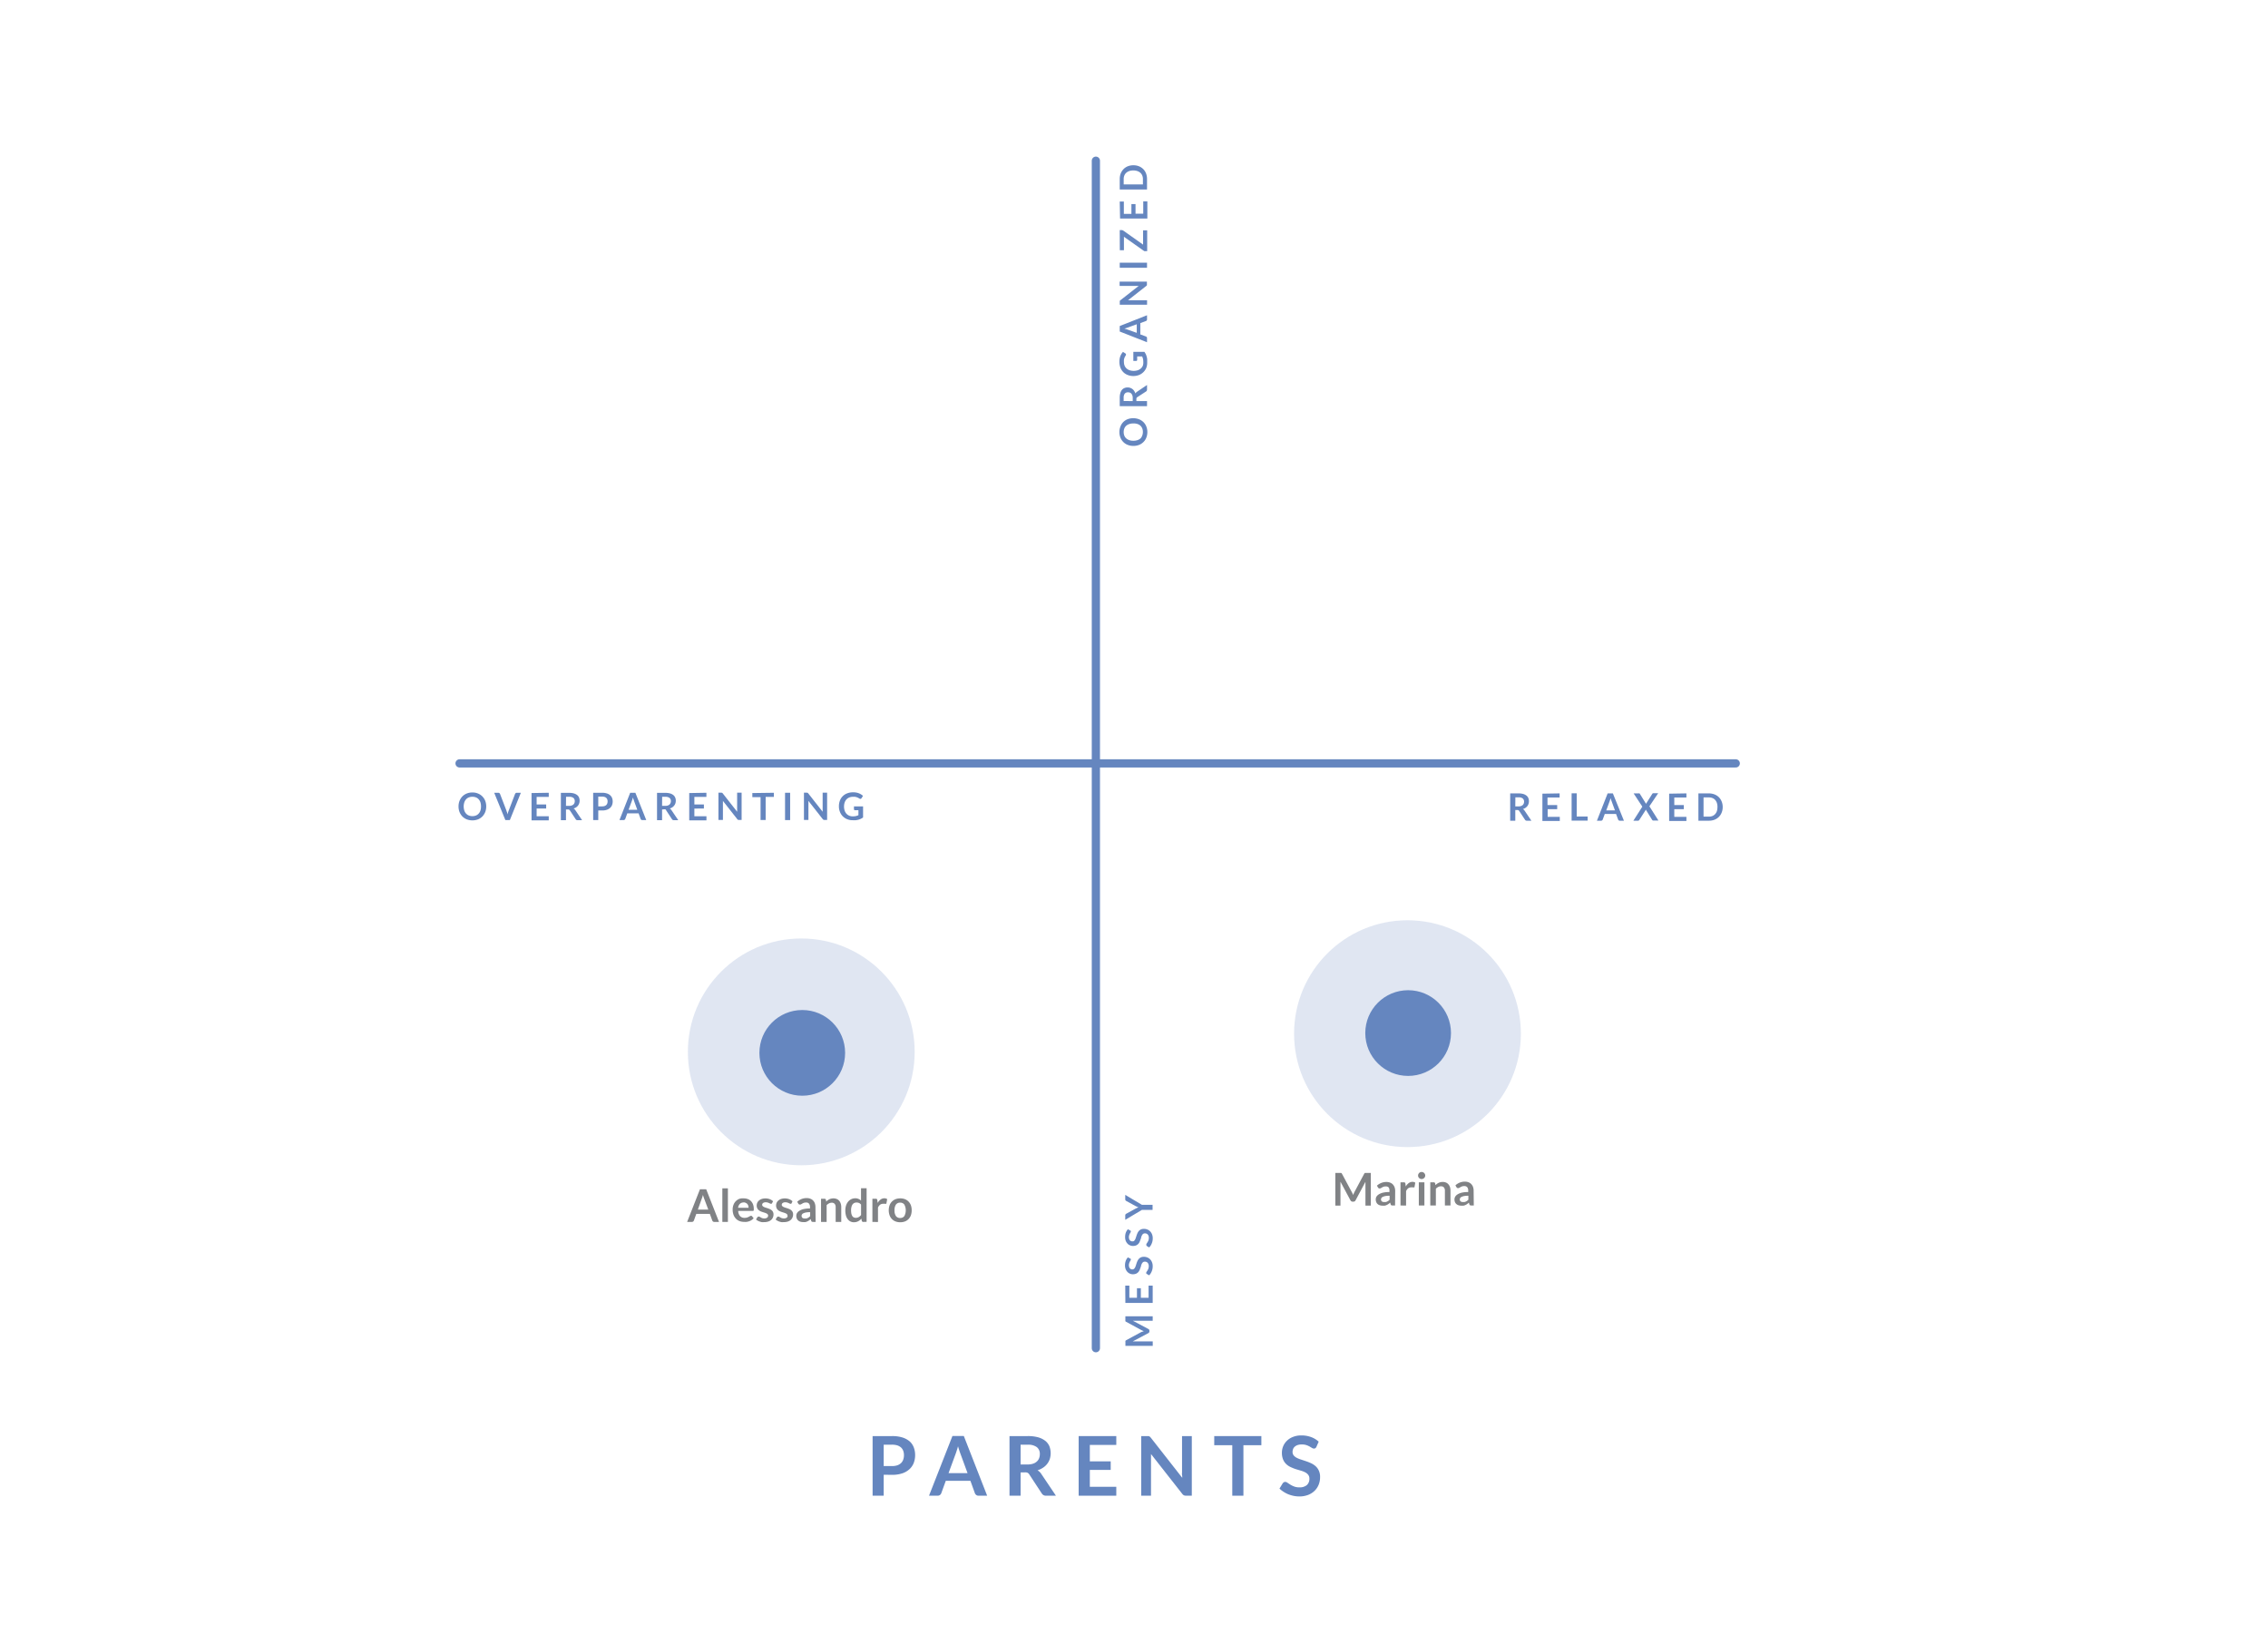 <svg id="Capa_1" data-name="Capa 1" xmlns="http://www.w3.org/2000/svg" viewBox="0 0 552 400"><defs><style>.cls-1,.cls-3{fill:#6586bf;}.cls-2{fill:none;stroke:#6586bf;stroke-linecap:round;stroke-miterlimit:10;stroke-width:2px;}.cls-3{opacity:0.2;}.cls-4{fill:#808285;}</style></defs><path class="cls-1" d="M215.08,358.9V364h-2.7V349.49h4.74a8.22,8.22,0,0,1,2.52.34,5.1,5.1,0,0,1,1.76.95,3.75,3.75,0,0,1,1,1.47,5.14,5.14,0,0,1,.33,1.87,5.22,5.22,0,0,1-.35,1.93,4,4,0,0,1-1.06,1.52,4.78,4.78,0,0,1-1.75,1,7.71,7.71,0,0,1-2.47.35Zm0-2.11h2a4.19,4.19,0,0,0,1.29-.18,2.6,2.6,0,0,0,.92-.54,2.17,2.17,0,0,0,.54-.84,3.23,3.23,0,0,0,.18-1.11,3,3,0,0,0-.18-1.06,2.1,2.1,0,0,0-.54-.8,2.56,2.56,0,0,0-.92-.51,4.53,4.53,0,0,0-1.29-.17h-2Z"/><path class="cls-1" d="M240.26,364h-2.09a.88.88,0,0,1-.57-.18,1,1,0,0,1-.33-.44l-1.08-3h-6l-1.09,3a1,1,0,0,1-.31.43.94.94,0,0,1-.58.19h-2.1l5.7-14.53h2.77Zm-9.4-5.49h4.63l-1.77-4.83c-.08-.22-.17-.47-.26-.76s-.2-.61-.29-.95c-.09.34-.18.66-.28.95s-.17.56-.26.78Z"/><path class="cls-1" d="M248.4,358.34V364h-2.7V349.49h4.43a9.36,9.36,0,0,1,2.54.3,5.06,5.06,0,0,1,1.74.86,3.36,3.36,0,0,1,1,1.32,4.74,4.74,0,0,1,.1,3.08,4,4,0,0,1-.63,1.19,4.05,4.05,0,0,1-1,.93,5.19,5.19,0,0,1-1.36.65,2.66,2.66,0,0,1,.88.83L257,364h-2.43a1.21,1.21,0,0,1-.6-.14,1.36,1.36,0,0,1-.42-.41l-3.05-4.65a1.1,1.1,0,0,0-.38-.37,1.38,1.38,0,0,0-.61-.11Zm0-1.94h1.69a4.15,4.15,0,0,0,1.33-.19,2.47,2.47,0,0,0,.93-.53,2,2,0,0,0,.55-.8,2.71,2.71,0,0,0,.18-1,2.06,2.06,0,0,0-.73-1.7,3.5,3.5,0,0,0-2.22-.59H248.4Z"/><path class="cls-1" d="M271.69,349.49v2.15h-6.44v4h5.08v2.08h-5.08v4.11h6.44V364h-9.16V349.49Z"/><path class="cls-1" d="M279.51,349.5a.71.71,0,0,1,.22.06,1.62,1.62,0,0,1,.19.13l.2.23,7.62,9.72c0-.24,0-.47-.05-.69s0-.44,0-.63v-8.83h2.38V364h-1.39a1.37,1.37,0,0,1-.54-.1,1.25,1.25,0,0,1-.41-.37l-7.59-9.67c0,.21,0,.43,0,.64s0,.4,0,.57V364h-2.39V349.49h1.72Z"/><path class="cls-1" d="M307,349.49v2.22h-4.37V364h-2.71V351.71h-4.39v-2.22Z"/><path class="cls-1" d="M320.39,352.13a.75.75,0,0,1-.26.31.65.65,0,0,1-.35.09.92.92,0,0,1-.45-.15l-.59-.35a5,5,0,0,0-.8-.35,3.43,3.43,0,0,0-1.08-.15,3.19,3.19,0,0,0-1,.13,2,2,0,0,0-.7.38,1.45,1.45,0,0,0-.43.58,2,2,0,0,0-.14.74,1.29,1.29,0,0,0,.29.85,2.35,2.35,0,0,0,.75.58,6.75,6.75,0,0,0,1.08.43l1.23.41a13.19,13.19,0,0,1,1.23.5,4.77,4.77,0,0,1,1.08.73,3.32,3.32,0,0,1,.75,1.07,3.54,3.54,0,0,1,.29,1.53,4.91,4.91,0,0,1-.34,1.85,4.29,4.29,0,0,1-1,1.5,4.64,4.64,0,0,1-1.58,1,6,6,0,0,1-2.14.37,6.92,6.92,0,0,1-1.37-.14,7.7,7.7,0,0,1-1.29-.38,6.73,6.73,0,0,1-1.16-.61,6.06,6.06,0,0,1-1-.78l.79-1.3a1,1,0,0,1,.26-.23.62.62,0,0,1,.35-.1.92.92,0,0,1,.54.21l.69.45a5.49,5.49,0,0,0,.94.46,3.52,3.52,0,0,0,1.29.21,2.7,2.7,0,0,0,1.79-.55,2,2,0,0,0,.63-1.57,1.47,1.47,0,0,0-.29-.94,2.35,2.35,0,0,0-.76-.61,5.55,5.55,0,0,0-1.07-.41l-1.23-.37a11.5,11.5,0,0,1-1.22-.49,4,4,0,0,1-1.08-.73,3.4,3.4,0,0,1-.76-1.13,4.32,4.32,0,0,1-.28-1.67,4,4,0,0,1,1.24-2.89,4.39,4.39,0,0,1,1.49-.93,5.32,5.32,0,0,1,2-.35,6.7,6.7,0,0,1,2.37.4,5.46,5.46,0,0,1,1.85,1.12Z"/><line class="cls-2" x1="111.85" y1="185.78" x2="422.46" y2="185.78"/><line class="cls-2" x1="266.72" y1="39.11" x2="266.72" y2="328.1"/><path class="cls-1" d="M118.34,196.26a3.72,3.72,0,0,1-.24,1.35,3.28,3.28,0,0,1-.69,1.08,3.14,3.14,0,0,1-1.06.71,3.91,3.91,0,0,1-2.75,0,3.18,3.18,0,0,1-1.07-.71,3.44,3.44,0,0,1-.69-1.08,3.72,3.72,0,0,1-.24-1.35,3.78,3.78,0,0,1,.24-1.36,3.56,3.56,0,0,1,.69-1.08,3.18,3.18,0,0,1,1.07-.71,3.56,3.56,0,0,1,1.37-.25,3.4,3.4,0,0,1,1.38.26,3,3,0,0,1,1.06.71,3.23,3.23,0,0,1,.69,1.07A3.78,3.78,0,0,1,118.34,196.26Zm-1.27,0a3.33,3.33,0,0,0-.14-1,2.18,2.18,0,0,0-.42-.73,1.74,1.74,0,0,0-.66-.47,2.47,2.47,0,0,0-1.75,0,1.77,1.77,0,0,0-.67.47,2.18,2.18,0,0,0-.42.73,3.31,3.31,0,0,0,0,2,2.09,2.09,0,0,0,.42.73,1.89,1.89,0,0,0,.67.47,2.47,2.47,0,0,0,1.75,0,1.85,1.85,0,0,0,.66-.47,2.09,2.09,0,0,0,.42-.73A3.31,3.31,0,0,0,117.07,196.26Z"/><path class="cls-1" d="M120.28,192.93h1a.4.4,0,0,1,.26.08.53.53,0,0,1,.16.2l1.56,4.06c0,.13.1.27.15.43s.09.33.13.5a5.15,5.15,0,0,1,.27-.93l1.55-4.06a.53.53,0,0,1,.15-.19.39.39,0,0,1,.26-.09h1l-2.68,6.65H123Z"/><path class="cls-1" d="M133.56,192.93v1h-2.95v1.84h2.32v1h-2.32v1.88h2.95v1h-4.19v-6.65Z"/><path class="cls-1" d="M137.75,197v2.6h-1.24v-6.65h2a4.33,4.33,0,0,1,1.16.14,2.31,2.31,0,0,1,.8.4,1.49,1.49,0,0,1,.46.6,2.11,2.11,0,0,1,.14.77,1.91,1.91,0,0,1-.1.64,2,2,0,0,1-.28.54,2.1,2.1,0,0,1-.46.43,2.43,2.43,0,0,1-.63.29,1.34,1.34,0,0,1,.41.38l1.66,2.46h-1.11a.54.54,0,0,1-.27-.06.58.58,0,0,1-.19-.19l-1.4-2.13a.57.57,0,0,0-.18-.17.62.62,0,0,0-.27-.05Zm0-.88h.77a1.87,1.87,0,0,0,.61-.09,1.27,1.27,0,0,0,.43-.24,1.15,1.15,0,0,0,.25-.37,1.34,1.34,0,0,0,.08-.46,1,1,0,0,0-.33-.78,1.61,1.61,0,0,0-1-.27h-.79Z"/><path class="cls-1" d="M145.61,197.24v2.34h-1.24v-6.65h2.17a3.59,3.59,0,0,1,1.15.16,2.1,2.1,0,0,1,.81.44,1.77,1.77,0,0,1,.47.67,2.34,2.34,0,0,1,.15.85,2.56,2.56,0,0,1-.16.89,1.78,1.78,0,0,1-.49.69,2.29,2.29,0,0,1-.8.45,3.5,3.5,0,0,1-1.13.16Zm0-1h.93a1.79,1.79,0,0,0,.59-.08,1.22,1.22,0,0,0,.42-.24,1.14,1.14,0,0,0,.25-.39,1.6,1.6,0,0,0,.08-.51,1.42,1.42,0,0,0-.08-.48,1,1,0,0,0-.25-.37,1.06,1.06,0,0,0-.42-.23,2.1,2.1,0,0,0-.59-.08h-.93Z"/><path class="cls-1" d="M157.29,199.58h-.95a.46.46,0,0,1-.27-.08.43.43,0,0,1-.15-.2l-.49-1.36h-2.76l-.49,1.36a.53.53,0,0,1-.15.19.39.39,0,0,1-.26.09h-1l2.61-6.65h1.26Zm-4.3-2.51h2.12l-.81-2.21c0-.1-.08-.22-.12-.35a4.38,4.38,0,0,1-.13-.43c-.05.15-.09.3-.13.43a3.78,3.78,0,0,1-.12.36Z"/><path class="cls-1" d="M161.14,197v2.6h-1.23v-6.65h2a4.36,4.36,0,0,1,1.17.14,2.4,2.4,0,0,1,.8.4,1.56,1.56,0,0,1,.45.6,1.92,1.92,0,0,1,.15.77,2.2,2.2,0,0,1-.1.64,1.76,1.76,0,0,1-.29.54,1.9,1.9,0,0,1-.46.43,2.36,2.36,0,0,1-.62.29,1.31,1.31,0,0,1,.4.38l1.67,2.46H164a.6.6,0,0,1-.27-.06.69.69,0,0,1-.19-.19l-1.4-2.13A.55.55,0,0,0,162,197a.67.67,0,0,0-.28-.05Zm0-.88h.78a1.91,1.91,0,0,0,.61-.09,1.22,1.22,0,0,0,.42-.24,1,1,0,0,0,.25-.37,1.14,1.14,0,0,0,.09-.46,1,1,0,0,0-.34-.78,1.59,1.59,0,0,0-1-.27h-.79Z"/><path class="cls-1" d="M171.93,192.93v1H169v1.84h2.32v1H169v1.88h2.94v1h-4.19v-6.65Z"/><path class="cls-1" d="M175.64,192.94a.17.17,0,0,1,.1,0,.24.24,0,0,1,.09.06.45.45,0,0,1,.09.1l3.49,4.45,0-.32v-4.33h1.09v6.65h-.64a.62.62,0,0,1-.25-.05.52.52,0,0,1-.18-.16l-3.48-4.43c0,.1,0,.2,0,.29a2.62,2.62,0,0,1,0,.27v4.08h-1.09v-6.65h.78Z"/><path class="cls-1" d="M188.35,192.93v1h-2v5.63h-1.24V194h-2v-1Z"/><path class="cls-1" d="M192.31,199.58h-1.24v-6.65h1.24Z"/><path class="cls-1" d="M196.45,192.94a.17.17,0,0,1,.1,0,.24.24,0,0,1,.09.06.45.45,0,0,1,.09.1l3.49,4.45,0-.32v-4.33h1.09v6.65h-.64a.62.62,0,0,1-.25-.05.52.52,0,0,1-.18-.16l-3.48-4.43c0,.1,0,.2,0,.29a2.62,2.62,0,0,1,0,.27v4.08h-1.09v-6.65h.78Z"/><path class="cls-1" d="M207.61,198.67a3.07,3.07,0,0,0,.73-.08,2.75,2.75,0,0,0,.59-.21v-1.2h-.83a.29.29,0,0,1-.19-.07.26.26,0,0,1-.07-.16v-.7h2.22v2.69a4.15,4.15,0,0,1-.53.32,3.66,3.66,0,0,1-.58.22,4.42,4.42,0,0,1-.67.13,6.12,6.12,0,0,1-.76,0,3.44,3.44,0,0,1-1.34-.25,3.21,3.21,0,0,1-1.06-.7,3.18,3.18,0,0,1-.69-1.08,3.54,3.54,0,0,1-.25-1.36,3.85,3.85,0,0,1,.24-1.38,3,3,0,0,1,1.78-1.77,3.8,3.8,0,0,1,1.43-.25,3.71,3.71,0,0,1,1.41.24,3.1,3.1,0,0,1,1,.63l-.36.56a.32.32,0,0,1-.28.17.4.4,0,0,1-.22-.08l-.3-.17a2.07,2.07,0,0,0-.34-.15l-.42-.11a4.26,4.26,0,0,0-.54,0,2.31,2.31,0,0,0-.89.17,2,2,0,0,0-.68.47,2.25,2.25,0,0,0-.43.74,3.27,3.27,0,0,0,0,2,2.29,2.29,0,0,0,.45.76,2,2,0,0,0,.69.47A2.28,2.28,0,0,0,207.61,198.67Z"/><path class="cls-1" d="M368.8,197.13v2.6h-1.24v-6.65h2a4.33,4.33,0,0,1,1.16.14,2.31,2.31,0,0,1,.8.4,1.49,1.49,0,0,1,.46.6,2.16,2.16,0,0,1,.14.78,1.89,1.89,0,0,1-.1.63,1.73,1.73,0,0,1-.28.54,2.1,2.1,0,0,1-.46.43,2.43,2.43,0,0,1-.63.29,1.26,1.26,0,0,1,.41.39l1.66,2.45h-1.11a.54.54,0,0,1-.27-.06.58.58,0,0,1-.19-.19l-1.4-2.13a.55.55,0,0,0-.17-.17.7.7,0,0,0-.28-.05Zm0-.88h.77a1.87,1.87,0,0,0,.61-.09,1.27,1.27,0,0,0,.43-.24,1.15,1.15,0,0,0,.25-.37,1.34,1.34,0,0,0,.08-.46,1,1,0,0,0-.33-.78,1.59,1.59,0,0,0-1-.27h-.79Z"/><path class="cls-1" d="M379.59,193.08v1h-2.95v1.84H379v1h-2.32v1.88h2.95v1H375.4v-6.65Z"/><path class="cls-1" d="M383.75,198.71h2.66v1h-3.9v-6.65h1.24Z"/><path class="cls-1" d="M395.24,199.73h-1a.45.45,0,0,1-.26-.08.43.43,0,0,1-.15-.2l-.5-1.36h-2.75l-.5,1.36a.41.41,0,0,1-.14.19.4.4,0,0,1-.27.09h-1l2.61-6.65h1.27Zm-4.3-2.51h2.12l-.81-2.21-.13-.35c0-.13-.08-.28-.13-.43,0,.15-.08.3-.12.43a3.78,3.78,0,0,1-.12.36Z"/><path class="cls-1" d="M399.72,196.31l-2.12-3.23h1.23a.32.32,0,0,1,.19,0,.27.27,0,0,1,.1.11l1.51,2.44a.61.61,0,0,0,.05-.12l.07-.11,1.38-2.19a.31.31,0,0,1,.26-.17h1.19l-2.14,3.18,2.2,3.47H402.4a.32.32,0,0,1-.2-.06.79.79,0,0,1-.12-.15L400.54,197a.49.49,0,0,0,0,.11.41.41,0,0,0-.05.09L399,199.52a.53.53,0,0,1-.12.14.24.24,0,0,1-.18.07h-1.16Z"/><path class="cls-1" d="M410.45,193.08v1H407.5v1.84h2.32v1H407.5v1.88h2.95v1h-4.2v-6.65Z"/><path class="cls-1" d="M419.28,196.41a3.47,3.47,0,0,1-.25,1.34,3,3,0,0,1-.68,1.05,3.19,3.19,0,0,1-1.06.69,3.85,3.85,0,0,1-1.38.24h-2.54v-6.65h2.54a3.85,3.85,0,0,1,1.38.25,3.16,3.16,0,0,1,1.06.68,3.22,3.22,0,0,1,.68,1.05A3.49,3.49,0,0,1,419.28,196.41Zm-1.27,0a3.33,3.33,0,0,0-.14-1,2.18,2.18,0,0,0-.42-.73,1.71,1.71,0,0,0-.66-.46,2.23,2.23,0,0,0-.88-.16h-1.29v4.68h1.29a2.42,2.42,0,0,0,.88-.16,1.85,1.85,0,0,0,.66-.47,2.09,2.09,0,0,0,.42-.73A3.31,3.31,0,0,0,418,196.41Z"/><path class="cls-1" d="M278.07,324.08l.32-.13-.33-.13-.31-.15-3.68-2a.52.52,0,0,1-.11-.07.24.24,0,0,1-.06-.09.36.36,0,0,1,0-.11.61.61,0,0,1,0-.14v-.93h6.65v1.09H276l-.29,0,3.77,2a.39.39,0,0,1,.2.18.43.43,0,0,1,.07.25V324a.47.47,0,0,1-.27.44l-3.78,2,.3,0h4.56v1.09h-6.65v-.94a.61.61,0,0,1,0-.14.36.36,0,0,1,0-.11.24.24,0,0,1,.06-.09l.11-.08,3.69-2Z"/><path class="cls-1" d="M273.87,312.88h1v2.95h1.85v-2.32h.95v2.32h1.88v-2.95h1v4.2h-6.65Z"/><path class="cls-1" d="M275.08,306.28a.43.43,0,0,1,.14.12.29.29,0,0,1,0,.16.4.4,0,0,1-.07.21,2.76,2.76,0,0,0-.16.27,2.06,2.06,0,0,0-.15.36,1.5,1.5,0,0,0-.08.5,1.25,1.25,0,0,0,.07.45.9.9,0,0,0,.17.32.61.61,0,0,0,.26.19.8.8,0,0,0,.34.07.61.61,0,0,0,.39-.13,1.21,1.21,0,0,0,.27-.35,3.83,3.83,0,0,0,.2-.49c.05-.19.12-.37.18-.57s.14-.37.23-.56a2.11,2.11,0,0,1,.33-.49,1.75,1.75,0,0,1,.49-.35,1.87,1.87,0,0,1,.71-.13,2.13,2.13,0,0,1,.84.16,1.84,1.84,0,0,1,.68.45,2,2,0,0,1,.46.72,2.49,2.49,0,0,1,.17,1,3.18,3.18,0,0,1-.06.62,3,3,0,0,1-.18.6,3.2,3.2,0,0,1-.27.52,2.65,2.65,0,0,1-.36.44l-.59-.36a.32.32,0,0,1-.11-.12.28.28,0,0,1,0-.16.38.38,0,0,1,.1-.24l.21-.32a3.47,3.47,0,0,0,.21-.43,1.7,1.7,0,0,0,.09-.59,1.22,1.22,0,0,0-.25-.82.92.92,0,0,0-.72-.29.67.67,0,0,0-.43.14.93.93,0,0,0-.27.34,3.13,3.13,0,0,0-.2.49c0,.19-.1.38-.17.57a4.33,4.33,0,0,1-.22.56,1.76,1.76,0,0,1-.33.49,1.64,1.64,0,0,1-.52.35,2.11,2.11,0,0,1-.76.13,1.74,1.74,0,0,1-.71-.15,1.85,1.85,0,0,1-.61-.42,2.13,2.13,0,0,1-.43-.68,2.45,2.45,0,0,1-.16-.93,3.14,3.14,0,0,1,.18-1.08,2.43,2.43,0,0,1,.52-.85Z"/><path class="cls-1" d="M275.08,299.46a.33.33,0,0,1,.14.11.29.29,0,0,1,0,.16.4.4,0,0,1-.07.21l-.16.27a2.18,2.18,0,0,0-.15.37,1.4,1.4,0,0,0-.08.49,1.25,1.25,0,0,0,.07.45.82.82,0,0,0,.17.32.73.73,0,0,0,.26.2,1,1,0,0,0,.34.06A.56.56,0,0,0,276,302a1.09,1.09,0,0,0,.27-.35,3.83,3.83,0,0,0,.2-.49c.05-.18.12-.37.18-.56s.14-.38.23-.57a2.34,2.34,0,0,1,.33-.49,1.75,1.75,0,0,1,.49-.35,1.87,1.87,0,0,1,.71-.13,2.13,2.13,0,0,1,.84.16,1.84,1.84,0,0,1,.68.45,2.07,2.07,0,0,1,.46.72,2.52,2.52,0,0,1,.17,1,3.36,3.36,0,0,1-.06.63,3.09,3.09,0,0,1-.18.59,3.3,3.3,0,0,1-.27.53,3.13,3.13,0,0,1-.36.44l-.59-.36A.45.45,0,0,1,279,303a.27.27,0,0,1,0-.15.4.4,0,0,1,.1-.25l.21-.32a4.1,4.1,0,0,0,.21-.42,1.8,1.8,0,0,0,.09-.6,1.17,1.17,0,0,0-.25-.81.89.89,0,0,0-.72-.29.67.67,0,0,0-.43.13,1,1,0,0,0-.27.34,2.89,2.89,0,0,0-.2.5c0,.18-.1.37-.17.56a4.33,4.33,0,0,1-.22.56,1.59,1.59,0,0,1-.85.84,2.11,2.11,0,0,1-.76.13,1.74,1.74,0,0,1-.71-.15,1.59,1.59,0,0,1-.61-.42A2.13,2.13,0,0,1,274,302a2.45,2.45,0,0,1-.16-.93A3.14,3.14,0,0,1,274,300a2.53,2.53,0,0,1,.52-.85Z"/><path class="cls-1" d="M277.93,293.21h2.59v1.23h-2.59l-4.06,2.42v-1.09a.39.39,0,0,1,.08-.25.64.64,0,0,1,.2-.16l2.22-1.22.37-.18.35-.14-.35-.14-.37-.18-2.22-1.21a.53.53,0,0,1-.19-.15.37.37,0,0,1-.09-.26v-1.09Z"/><path class="cls-1" d="M275.85,101.78a3.78,3.78,0,0,1,1.36.25,3.21,3.21,0,0,1,1.07.68,3,3,0,0,1,.71,1.07,3.56,3.56,0,0,1,.26,1.37,3.65,3.65,0,0,1-.26,1.38,3,3,0,0,1-.71,1.06,3.08,3.08,0,0,1-1.07.69,3.78,3.78,0,0,1-1.36.24,3.68,3.68,0,0,1-1.35-.24,3,3,0,0,1-1.08-.69,3.14,3.14,0,0,1-.71-1.06,3.65,3.65,0,0,1-.26-1.38,3.56,3.56,0,0,1,.26-1.37A3,3,0,0,1,274.5,102,3.68,3.68,0,0,1,275.85,101.78Zm0,1.27a3,3,0,0,0-1,.15,2,2,0,0,0-.74.41,1.71,1.71,0,0,0-.46.66,2.23,2.23,0,0,0-.16.88,2.26,2.26,0,0,0,.16.88,1.71,1.71,0,0,0,.46.66,2.14,2.14,0,0,0,.74.42,3,3,0,0,0,1,.15,3,3,0,0,0,1-.15,2.14,2.14,0,0,0,.74-.42A1.83,1.83,0,0,0,278,106a2.26,2.26,0,0,0,.16-.88,2.23,2.23,0,0,0-.16-.88,1.83,1.83,0,0,0-.46-.66,2,2,0,0,0-.74-.41A3,3,0,0,0,275.85,103.05Z"/><path class="cls-1" d="M276.58,97.61h2.59v1.24h-6.64v-2a4,4,0,0,1,.14-1.16,2.14,2.14,0,0,1,.39-.8,1.5,1.5,0,0,1,.61-.45,1.92,1.92,0,0,1,.77-.15,1.85,1.85,0,0,1,.63.1,1.93,1.93,0,0,1,.55.29,1.7,1.7,0,0,1,.42.46,2.38,2.38,0,0,1,.3.62,1.23,1.23,0,0,1,.38-.41l2.45-1.66v1.11a.61.61,0,0,1-.06.28.64.64,0,0,1-.18.19l-2.13,1.39a.48.48,0,0,0-.17.18.5.5,0,0,0-.05.27Zm-.89,0v-.77a1.91,1.91,0,0,0-.09-.61,1.37,1.37,0,0,0-.24-.43,1,1,0,0,0-.36-.25,1.45,1.45,0,0,0-.47-.08,1,1,0,0,0-.78.33,1.63,1.63,0,0,0-.27,1v.79Z"/><path class="cls-1" d="M278.26,88.07a3.17,3.17,0,0,0-.07-.73,3,3,0,0,0-.21-.59h-1.21v.83a.25.25,0,0,1-.07.19.2.2,0,0,1-.16.07h-.7V85.63h2.69a4,4,0,0,1,.32.52,3,3,0,0,1,.22.59,4.27,4.27,0,0,1,.14.66c0,.24,0,.49,0,.77A3.62,3.62,0,0,1,279,89.5a3.2,3.2,0,0,1-1.78,1.76,3.83,3.83,0,0,1-1.37.25,3.56,3.56,0,0,1-1.37-.25,3,3,0,0,1-1.08-.69,3.15,3.15,0,0,1-.7-1.09,4,4,0,0,1-.25-1.43,3.78,3.78,0,0,1,.24-1.41,3.4,3.4,0,0,1,.63-1l.56.36a.3.3,0,0,1,.17.28.43.43,0,0,1-.07.23q-.09.14-.18.3c-.05.1-.1.21-.15.34a3.26,3.26,0,0,0-.1.42,2.79,2.79,0,0,0,0,.53,2.28,2.28,0,0,0,.16.89,1.83,1.83,0,0,0,.48.68,2,2,0,0,0,.74.43,3.24,3.24,0,0,0,2,0,2.29,2.29,0,0,0,.76-.45,1.84,1.84,0,0,0,.47-.69A2.28,2.28,0,0,0,278.26,88.07Z"/><path class="cls-1" d="M279.17,76.72v1a.4.4,0,0,1-.08.27.48.48,0,0,1-.2.14l-1.35.5v2.75l1.35.5a.46.46,0,0,1,.2.15.38.38,0,0,1,.08.26v1l-6.64-2.61V79.34ZM276.67,81V78.91l-2.22.81-.34.12-.44.13.44.13.35.12Z"/><path class="cls-1" d="M272.53,73.35l0-.1.06-.09.1-.09,4.45-3.49-.31,0h-4.33V68.53h6.64v.64a.61.61,0,0,1,0,.24.58.58,0,0,1-.17.19l-4.42,3.47.29,0h4.34v1.09h-6.64v-.78Z"/><path class="cls-1" d="M279.17,63.93v1.24h-6.64V63.93Z"/><path class="cls-1" d="M272.53,56H273a.69.69,0,0,1,.39.12l4.82,3.41V56.06h1v5.06h-.48a.39.39,0,0,1-.18,0,.48.48,0,0,1-.16-.08l-4.84-3.42V60.9h-1Z"/><path class="cls-1" d="M272.53,49.05h1v3h1.84V49.67h1V52h1.88v-3h1v4.19h-6.64Z"/><path class="cls-1" d="M275.85,40.22a3.59,3.59,0,0,1,1.34.24,3.19,3.19,0,0,1,1.06.69,3.07,3.07,0,0,1,.68,1.06,3.75,3.75,0,0,1,.24,1.37v2.54h-6.64V43.58a3.75,3.75,0,0,1,.24-1.37,3.24,3.24,0,0,1,.69-1.06,3,3,0,0,1,1.05-.69A3.63,3.63,0,0,1,275.85,40.22Zm0,1.26a3,3,0,0,0-1,.15,2.14,2.14,0,0,0-.74.42,1.83,1.83,0,0,0-.46.66,2.21,2.21,0,0,0-.16.87v1.3h4.68v-1.3a2.21,2.21,0,0,0-.16-.87,1.83,1.83,0,0,0-.46-.66,2.14,2.14,0,0,0-.74-.42A3,3,0,0,0,275.85,41.48Z"/><circle class="cls-3" cx="195.02" cy="255.99" r="27.6"/><circle class="cls-1" cx="195.26" cy="256.23" r="10.43"/><circle class="cls-3" cx="342.56" cy="251.56" r="27.6"/><circle class="cls-1" cx="342.72" cy="251.41" r="10.43"/><path class="cls-4" d="M175,297.37h-1.14a.53.53,0,0,1-.32-.09.69.69,0,0,1-.18-.24l-.59-1.63h-3.3l-.59,1.63a.6.6,0,0,1-.17.23.51.51,0,0,1-.32.1h-1.15l3.12-7.95h1.52Zm-5.15-3h2.54l-1-2.65-.15-.41c-.05-.16-.1-.33-.15-.52-.05.19-.1.36-.15.52s-.1.3-.15.42Z"/><path class="cls-4" d="M177.16,289.2v8.17h-1.35V289.2Z"/><path class="cls-4" d="M181,291.64a2.8,2.8,0,0,1,1,.17,2.13,2.13,0,0,1,.78.5,2.32,2.32,0,0,1,.5.8,3.08,3.08,0,0,1,.18,1.09,1.78,1.78,0,0,1,0,.25.3.3,0,0,1-.05.16.22.22,0,0,1-.1.09l-.15,0h-3.49a2,2,0,0,0,.47,1.28,1.46,1.46,0,0,0,1.08.4,1.93,1.93,0,0,0,.57-.07,2.81,2.81,0,0,0,.42-.17l.31-.17a.46.46,0,0,1,.26-.08.29.29,0,0,1,.14,0,.35.35,0,0,1,.11.1l.4.49a2.59,2.59,0,0,1-.51.44,2.69,2.69,0,0,1-.59.29,3.3,3.3,0,0,1-.62.15,4.26,4.26,0,0,1-.61,0,3.07,3.07,0,0,1-1.1-.19,2.46,2.46,0,0,1-.88-.58,2.79,2.79,0,0,1-.59-.94,3.79,3.79,0,0,1-.21-1.31,3,3,0,0,1,.19-1.09,2.53,2.53,0,0,1,.53-.88,2.66,2.66,0,0,1,.86-.6A2.71,2.71,0,0,1,181,291.64Zm0,1a1.26,1.26,0,0,0-.93.34,1.65,1.65,0,0,0-.43.95h2.55a1.68,1.68,0,0,0-.07-.5,1.25,1.25,0,0,0-.22-.41,1,1,0,0,0-.37-.27A1.25,1.25,0,0,0,181,292.61Z"/><path class="cls-4" d="M187.89,292.83a.26.26,0,0,1-.11.12.24.24,0,0,1-.15,0,.49.49,0,0,1-.22-.06l-.26-.12a1.5,1.5,0,0,0-.34-.12,1.42,1.42,0,0,0-.44-.06,1.1,1.1,0,0,0-.64.17.55.55,0,0,0-.23.45.41.41,0,0,0,.12.3,1.07,1.07,0,0,0,.31.22,3.28,3.28,0,0,0,.45.17l.5.16.51.2a1.86,1.86,0,0,1,.44.29,1.14,1.14,0,0,1,.31.41,1.31,1.31,0,0,1,.12.58,1.79,1.79,0,0,1-.15.75,1.58,1.58,0,0,1-.43.6,2,2,0,0,1-.71.39,3.13,3.13,0,0,1-1,.14,3.45,3.45,0,0,1-.57,0,4.1,4.1,0,0,1-.53-.15,2.34,2.34,0,0,1-.48-.22,2.16,2.16,0,0,1-.38-.27l.31-.52a.4.4,0,0,1,.15-.14.31.31,0,0,1,.2-.05.45.45,0,0,1,.25.07l.26.15a1.8,1.8,0,0,0,.34.16,1.85,1.85,0,0,0,.51.07,1.29,1.29,0,0,0,.42-.06,1.13,1.13,0,0,0,.29-.15.5.5,0,0,0,.16-.22.7.7,0,0,0,.05-.25.46.46,0,0,0-.12-.33,1.07,1.07,0,0,0-.31-.22,3.68,3.68,0,0,0-.44-.17l-.52-.16a5.38,5.38,0,0,1-.51-.2,1.9,1.9,0,0,1-.44-.3,1.36,1.36,0,0,1-.32-.45,1.56,1.56,0,0,1-.12-.64,1.66,1.66,0,0,1,.14-.66,1.44,1.44,0,0,1,.41-.54,2,2,0,0,1,.66-.38,2.91,2.91,0,0,1,.92-.14,2.94,2.94,0,0,1,1.06.19,2.39,2.39,0,0,1,.8.51Z"/><path class="cls-4" d="M192.66,292.83a.26.26,0,0,1-.11.12.25.25,0,0,1-.16,0,.48.48,0,0,1-.21-.06l-.26-.12a1.5,1.5,0,0,0-.34-.12,1.44,1.44,0,0,0-.45-.06,1.09,1.09,0,0,0-.63.17.55.55,0,0,0-.23.45.41.41,0,0,0,.12.3,1.07,1.07,0,0,0,.31.22,3.68,3.68,0,0,0,.44.17l.51.16.51.2a1.86,1.86,0,0,1,.44.29,1.27,1.27,0,0,1,.31.41,1.31,1.31,0,0,1,.12.58,1.79,1.79,0,0,1-.15.75,1.7,1.7,0,0,1-.43.6,2,2,0,0,1-.71.39,3.13,3.13,0,0,1-1,.14,3.45,3.45,0,0,1-.57,0,4.26,4.26,0,0,1-.54-.15,2.52,2.52,0,0,1-.47-.22,2.16,2.16,0,0,1-.38-.27l.31-.52a.4.4,0,0,1,.15-.14.31.31,0,0,1,.2-.05.4.4,0,0,1,.24.07l.26.15a2.29,2.29,0,0,0,.35.16,1.85,1.85,0,0,0,.51.07,1.33,1.33,0,0,0,.42-.06.92.92,0,0,0,.28-.15.52.52,0,0,0,.17-.22.7.7,0,0,0,0-.25.46.46,0,0,0-.12-.33,1.07,1.07,0,0,0-.31-.22,3.28,3.28,0,0,0-.45-.17l-.51-.16a5.38,5.38,0,0,1-.51-.2,1.55,1.55,0,0,1-.44-.3,1.36,1.36,0,0,1-.32-.45,1.56,1.56,0,0,1-.12-.64,1.66,1.66,0,0,1,.14-.66,1.44,1.44,0,0,1,.41-.54,1.91,1.91,0,0,1,.66-.38,2.87,2.87,0,0,1,.92-.14,3,3,0,0,1,1.06.19,2.39,2.39,0,0,1,.8.51Z"/><path class="cls-4" d="M198.51,297.37h-.61a.61.61,0,0,1-.3-.06c-.08,0-.13-.11-.17-.23l-.12-.4a4.18,4.18,0,0,1-.42.34,2.61,2.61,0,0,1-.43.24,1.77,1.77,0,0,1-.46.15,3.12,3.12,0,0,1-.55,0,2,2,0,0,1-.66-.1,1.26,1.26,0,0,1-.52-.29,1.13,1.13,0,0,1-.34-.48,1.69,1.69,0,0,1-.12-.66,1.35,1.35,0,0,1,.16-.64,1.75,1.75,0,0,1,.56-.56,3.51,3.51,0,0,1,1-.42,6.67,6.67,0,0,1,1.61-.16v-.33a1.27,1.27,0,0,0-.24-.85.86.86,0,0,0-.69-.27,1.75,1.75,0,0,0-.55.07,1.93,1.93,0,0,0-.38.18l-.3.17a.65.65,0,0,1-.31.08.42.42,0,0,1-.23-.07.55.55,0,0,1-.16-.18l-.25-.43a3.34,3.34,0,0,1,2.35-.9,2.23,2.23,0,0,1,.88.17,1.69,1.69,0,0,1,.66.45,1.84,1.84,0,0,1,.41.69,2.75,2.75,0,0,1,.14.88Zm-2.64-.84a2.11,2.11,0,0,0,.38,0,2,2,0,0,0,.34-.12l.3-.18a2.38,2.38,0,0,0,.29-.27V295a5.6,5.6,0,0,0-1,.07,2.55,2.55,0,0,0-.64.2.68.68,0,0,0-.34.27.56.56,0,0,0-.1.33.6.6,0,0,0,.21.52A.92.92,0,0,0,195.87,296.53Z"/><path class="cls-4" d="M199.83,297.37v-5.64h.83a.34.34,0,0,1,.35.25l.09.44a2.74,2.74,0,0,1,.36-.32,2.36,2.36,0,0,1,.4-.24,1.67,1.67,0,0,1,.46-.16,2.12,2.12,0,0,1,.52-.06,1.94,1.94,0,0,1,.82.16,1.56,1.56,0,0,1,.6.44,1.88,1.88,0,0,1,.36.67,2.69,2.69,0,0,1,.13.87v3.59h-1.36v-3.59a1.21,1.21,0,0,0-.24-.8.89.89,0,0,0-.72-.28,1.4,1.4,0,0,0-.66.16,2.29,2.29,0,0,0-.58.43v4.08Z"/><path class="cls-4" d="M210.1,297.37a.34.34,0,0,1-.35-.25l-.11-.54a4.08,4.08,0,0,1-.36.36,2.31,2.31,0,0,1-.42.27,2,2,0,0,1-.48.18,2.38,2.38,0,0,1-.55.06,1.86,1.86,0,0,1-.85-.19,1.94,1.94,0,0,1-.66-.56,2.51,2.51,0,0,1-.43-.9,4.6,4.6,0,0,1-.15-1.23,4,4,0,0,1,.17-1.17,2.75,2.75,0,0,1,.49-.93,2.26,2.26,0,0,1,.76-.62,2.21,2.21,0,0,1,1-.23,1.78,1.78,0,0,1,.8.16,1.91,1.91,0,0,1,.6.4v-3h1.36v8.17Zm-1.81-1a1.37,1.37,0,0,0,.72-.18,2,2,0,0,0,.56-.5v-2.53a1.32,1.32,0,0,0-.5-.4,1.63,1.63,0,0,0-.59-.11,1.38,1.38,0,0,0-.55.11,1.21,1.21,0,0,0-.43.35,1.84,1.84,0,0,0-.26.6,3.05,3.05,0,0,0-.1.85,4,4,0,0,0,.08.84,1.93,1.93,0,0,0,.23.56.88.88,0,0,0,.36.31A1.29,1.29,0,0,0,208.29,296.38Z"/><path class="cls-4" d="M212.33,297.37v-5.64h.8a.39.39,0,0,1,.29.08.49.49,0,0,1,.11.26l.08.68a2.62,2.62,0,0,1,.71-.82,1.49,1.49,0,0,1,.91-.31,1.2,1.2,0,0,1,.7.2l-.18,1a.2.2,0,0,1-.07.14.25.25,0,0,1-.15,0,1.39,1.39,0,0,1-.23,0,1.29,1.29,0,0,0-.38,0,1.17,1.17,0,0,0-.72.23,1.88,1.88,0,0,0-.51.69v3.51Z"/><path class="cls-4" d="M219.11,291.64a3.27,3.27,0,0,1,1.15.2,2.51,2.51,0,0,1,.87.58,2.65,2.65,0,0,1,.57.91,3.57,3.57,0,0,1,.19,1.21,3.53,3.53,0,0,1-.19,1.21,2.6,2.6,0,0,1-.57.92,2.38,2.38,0,0,1-.87.58,3.05,3.05,0,0,1-1.15.2,3,3,0,0,1-1.15-.2,2.41,2.41,0,0,1-.88-.58,2.47,2.47,0,0,1-.57-.92,3.53,3.53,0,0,1-.2-1.21,3.57,3.57,0,0,1,.2-1.21,2.51,2.51,0,0,1,.57-.91,2.55,2.55,0,0,1,.88-.58A3.23,3.23,0,0,1,219.11,291.64Zm0,4.77a1.19,1.19,0,0,0,1-.47,3,3,0,0,0,0-2.78,1.18,1.18,0,0,0-1-.48,1.21,1.21,0,0,0-1.06.48,2.46,2.46,0,0,0-.34,1.39,2.38,2.38,0,0,0,.34,1.38A1.21,1.21,0,0,0,219.11,296.41Z"/><path class="cls-4" d="M329.18,290.44l.15.38.16-.39.18-.37,2.35-4.4a.85.85,0,0,1,.09-.14.41.41,0,0,1,.11-.07l.13,0h1.28v7.95h-1.3v-5.13c0-.1,0-.2,0-.32s0-.23,0-.34l-2.4,4.5a.56.56,0,0,1-.21.24.56.56,0,0,1-.31.09h-.21a.51.51,0,0,1-.3-.09.57.57,0,0,1-.22-.24l-2.43-4.52c0,.12,0,.24,0,.35s0,.23,0,.33v5.13H325v-7.95h1.29l.13,0,.1.07a.5.5,0,0,1,.1.14l2.37,4.41C329.07,290.19,329.12,290.31,329.18,290.44Z"/><path class="cls-4" d="M339.54,293.37h-.61a.61.61,0,0,1-.3-.06c-.08,0-.13-.11-.17-.23l-.12-.4a4.18,4.18,0,0,1-.42.34,2.61,2.61,0,0,1-.43.24,1.77,1.77,0,0,1-.46.15,3.15,3.15,0,0,1-.56,0,2.07,2.07,0,0,1-.66-.1,1.4,1.4,0,0,1-.52-.29,1.21,1.21,0,0,1-.33-.48,1.69,1.69,0,0,1-.12-.66,1.35,1.35,0,0,1,.16-.64,1.75,1.75,0,0,1,.56-.56,3.51,3.51,0,0,1,1-.42,6.67,6.67,0,0,1,1.61-.16v-.33A1.27,1.27,0,0,0,338,289a.87.87,0,0,0-.69-.27,1.75,1.75,0,0,0-.55.07,1.93,1.93,0,0,0-.38.18l-.3.17a.65.65,0,0,1-.31.08.42.42,0,0,1-.23-.07.55.55,0,0,1-.16-.18l-.25-.43a3.34,3.34,0,0,1,2.35-.9,2.23,2.23,0,0,1,.88.17,1.69,1.69,0,0,1,.66.45,2,2,0,0,1,.41.69,2.75,2.75,0,0,1,.14.88Zm-2.64-.84a2.11,2.11,0,0,0,.38,0,2,2,0,0,0,.34-.12l.3-.18a2.38,2.38,0,0,0,.29-.27V291a5.6,5.6,0,0,0-1,.07,2.55,2.55,0,0,0-.64.2.68.68,0,0,0-.34.27.57.57,0,0,0-.11.33.61.61,0,0,0,.22.52A.92.92,0,0,0,336.9,292.53Z"/><path class="cls-4" d="M340.86,293.37v-5.64h.8a.4.4,0,0,1,.29.08.49.49,0,0,1,.11.26l.08.68a2.62,2.62,0,0,1,.71-.82,1.52,1.52,0,0,1,.91-.31,1.2,1.2,0,0,1,.7.2l-.18,1c0,.07,0,.12-.07.14a.25.25,0,0,1-.15,0,1.39,1.39,0,0,1-.23,0,1.26,1.26,0,0,0-.37,0,1.18,1.18,0,0,0-.73.23,1.88,1.88,0,0,0-.51.69v3.51Z"/><path class="cls-4" d="M346.88,286.08a.8.8,0,0,1-.07.34.83.83,0,0,1-.19.26.92.92,0,0,1-.28.19,1,1,0,0,1-.34.07.88.88,0,0,1-.33-.07.92.92,0,0,1-.28-.19,1,1,0,0,1-.18-.26.86.86,0,0,1,0-.68,1.27,1.27,0,0,1,.18-.27.92.92,0,0,1,.28-.19.88.88,0,0,1,.33-.06,1,1,0,0,1,.34.06.92.92,0,0,1,.28.19,1,1,0,0,1,.19.27A.8.8,0,0,1,346.88,286.08Zm-.2,1.65v5.64h-1.36v-5.64Z"/><path class="cls-4" d="M348.11,293.37v-5.64h.83a.33.33,0,0,1,.35.25l.09.44c.12-.12.24-.22.36-.32a2.1,2.1,0,0,1,.41-.24,1.72,1.72,0,0,1,.45-.16,2.2,2.2,0,0,1,.53-.06,1.94,1.94,0,0,1,.82.16,1.53,1.53,0,0,1,.59.44,2.07,2.07,0,0,1,.37.67,3,3,0,0,1,.12.87v3.59h-1.36v-3.59a1.21,1.21,0,0,0-.24-.8.89.89,0,0,0-.72-.28,1.4,1.4,0,0,0-.66.16,2.29,2.29,0,0,0-.58.43v4.08Z"/><path class="cls-4" d="M358.7,293.37h-.61a.61.61,0,0,1-.3-.06.32.32,0,0,1-.16-.23l-.13-.4a4.18,4.18,0,0,1-.42.34,2.52,2.52,0,0,1-.42.24,1.84,1.84,0,0,1-.47.15,3,3,0,0,1-.55,0,2,2,0,0,1-.66-.1,1.4,1.4,0,0,1-.52-.29,1.23,1.23,0,0,1-.34-.48,1.69,1.69,0,0,1-.12-.66,1.36,1.36,0,0,1,.17-.64,1.66,1.66,0,0,1,.56-.56,3.4,3.4,0,0,1,1-.42,6.67,6.67,0,0,1,1.61-.16v-.33a1.27,1.27,0,0,0-.24-.85.88.88,0,0,0-.7-.27,1.75,1.75,0,0,0-.55.07,2.69,2.69,0,0,0-.38.18l-.3.17a.61.61,0,0,1-.3.08.48.48,0,0,1-.24-.07.69.69,0,0,1-.16-.18l-.24-.43a3.31,3.31,0,0,1,2.34-.9,2.28,2.28,0,0,1,.89.17,1.73,1.73,0,0,1,.65.45,1.84,1.84,0,0,1,.41.69,2.5,2.5,0,0,1,.14.88Zm-2.64-.84a2.34,2.34,0,0,0,.39,0,1.61,1.61,0,0,0,.33-.12,1.49,1.49,0,0,0,.3-.18,2.44,2.44,0,0,0,.3-.27V291a5.64,5.64,0,0,0-1,.07,2.69,2.69,0,0,0-.64.2.73.73,0,0,0-.34.27.56.56,0,0,0-.1.33.6.6,0,0,0,.21.52A.94.94,0,0,0,356.06,292.53Z"/></svg>
